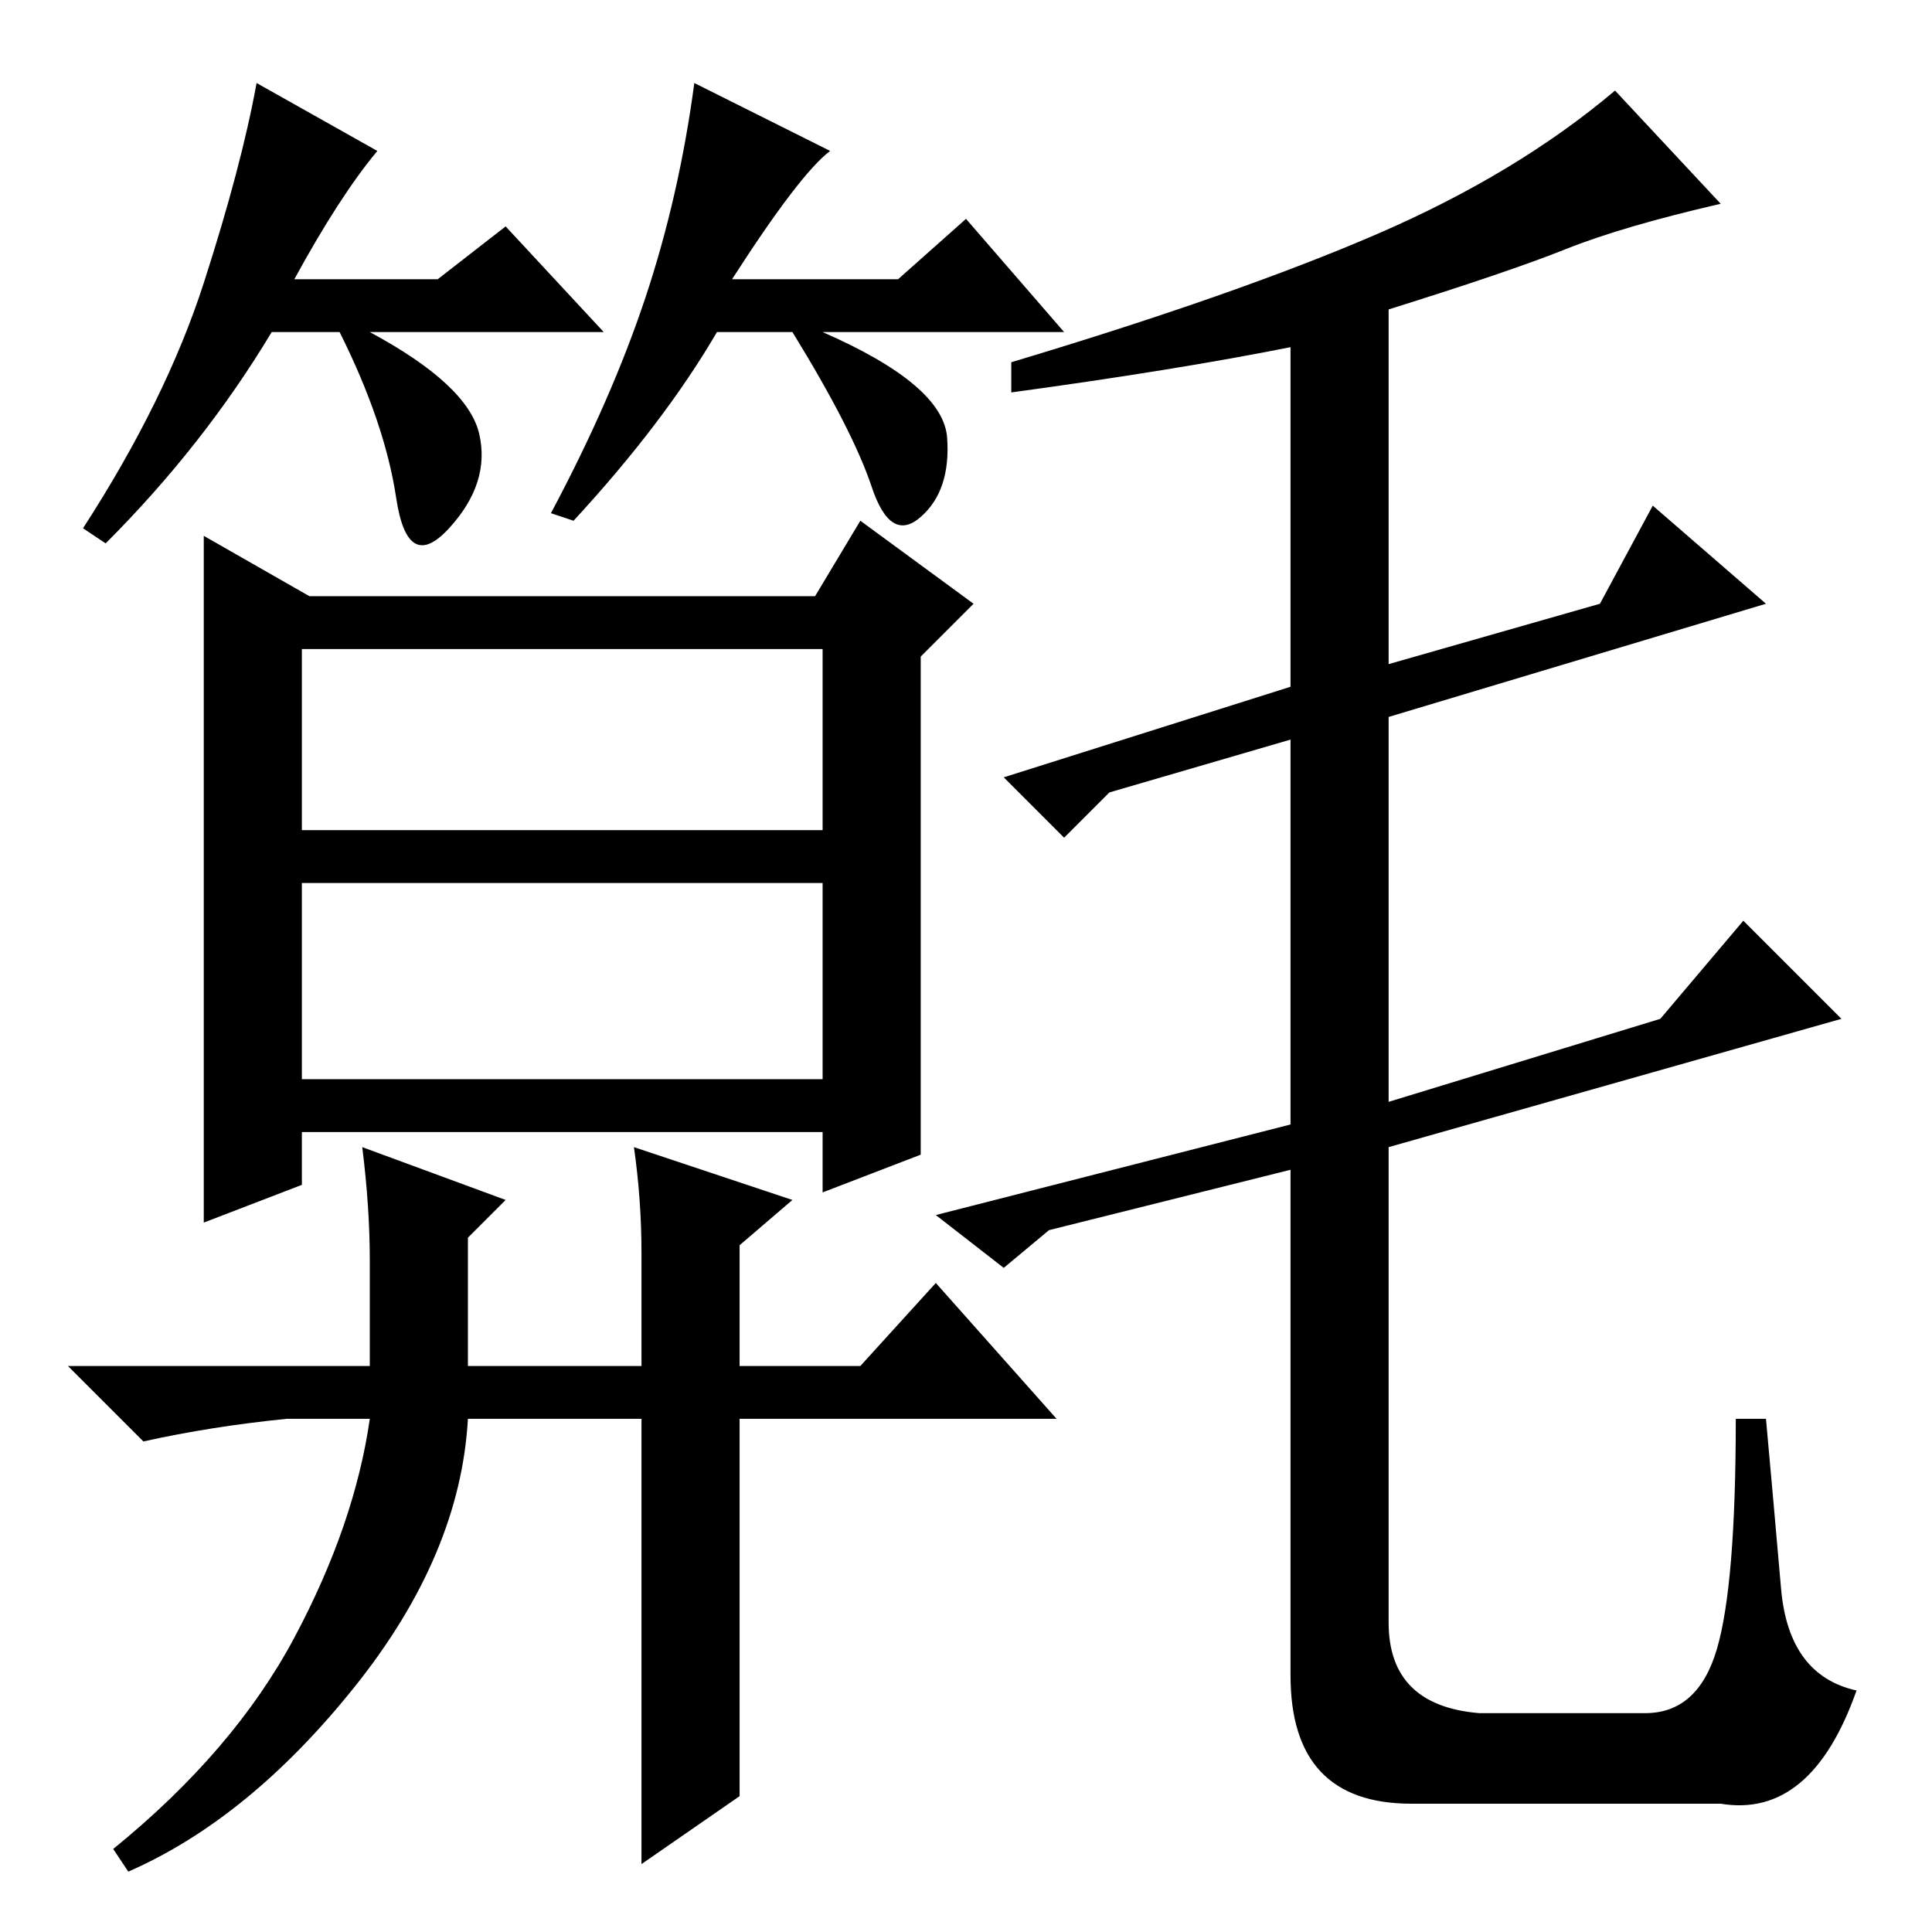 <?xml version="1.0" standalone="no"?>
<!DOCTYPE svg PUBLIC "-//W3C//DTD SVG 1.1//EN" "http://www.w3.org/Graphics/SVG/1.1/DTD/svg11.dtd" >
<svg xmlns="http://www.w3.org/2000/svg" xmlns:xlink="http://www.w3.org/1999/xlink" version="1.1" viewBox="0 -36 256 256">
  <g transform="matrix(1 0 0 -1 0 220)">
   <path fill="currentColor"
d="M97 219h22l9 8l13 -15h-32q16 -7 16.5 -14t-3.5 -10.5t-6.5 4t-10.5 20.5h-10q-7 -12 -19 -25l-3 1q8 15 12.5 28.5t6.5 28.5l18 -9q-4 -3 -13 -17zM122 103l-13 -5v8h-69v-7l-13 -5v91l14 -8h67l6 10l15 -11l-7 -7v-66zM40 146h69v24h-69v-24zM40 113h69v26h-69v-26z
M49 89q0 7 -1 15l19 -7l-5 -5v-17h23v15q0 7 -1 14l21 -7l-7 -6v-16h16l10 11l16 -18h-42v-50l-13 -9v59h-23q-1 -18 -15 -35.5t-30 -24.5l-2 3q16 13 24 28t10 29h-11q-10 -1 -19 -3l-10 10h40v14zM14 184l-3 2q11 17 16 32.5t7 26.5l16 -9q-5 -6 -11 -17h19l9 7l13 -14
h-31q13 -7 14.5 -13.5t-4 -12.5t-7 4t-7.5 22h-9q-9 -15 -22 -28zM134 204v4q30 9 48.5 17t31.5 19l14 -15q-13 -3 -20.5 -6t-23.5 -8v-47l28 8l7 13l15 -13l-50 -15v-51l36 11l11 13l13 -13l-60 -17v-63q0 -11 12 -12h22q7 0 9.5 8.5t2.5 30.5h4q1 -11 2 -22.5t10 -13.5
q-6 -17 -18 -15h-41q-16 0 -16 17v67l-32 -8l-6 -5l-9 7l47 12v51l-24 -7l-6 -6l-8 8l38 12v45q-15 -3 -37 -6z" />
  </g>

</svg>
